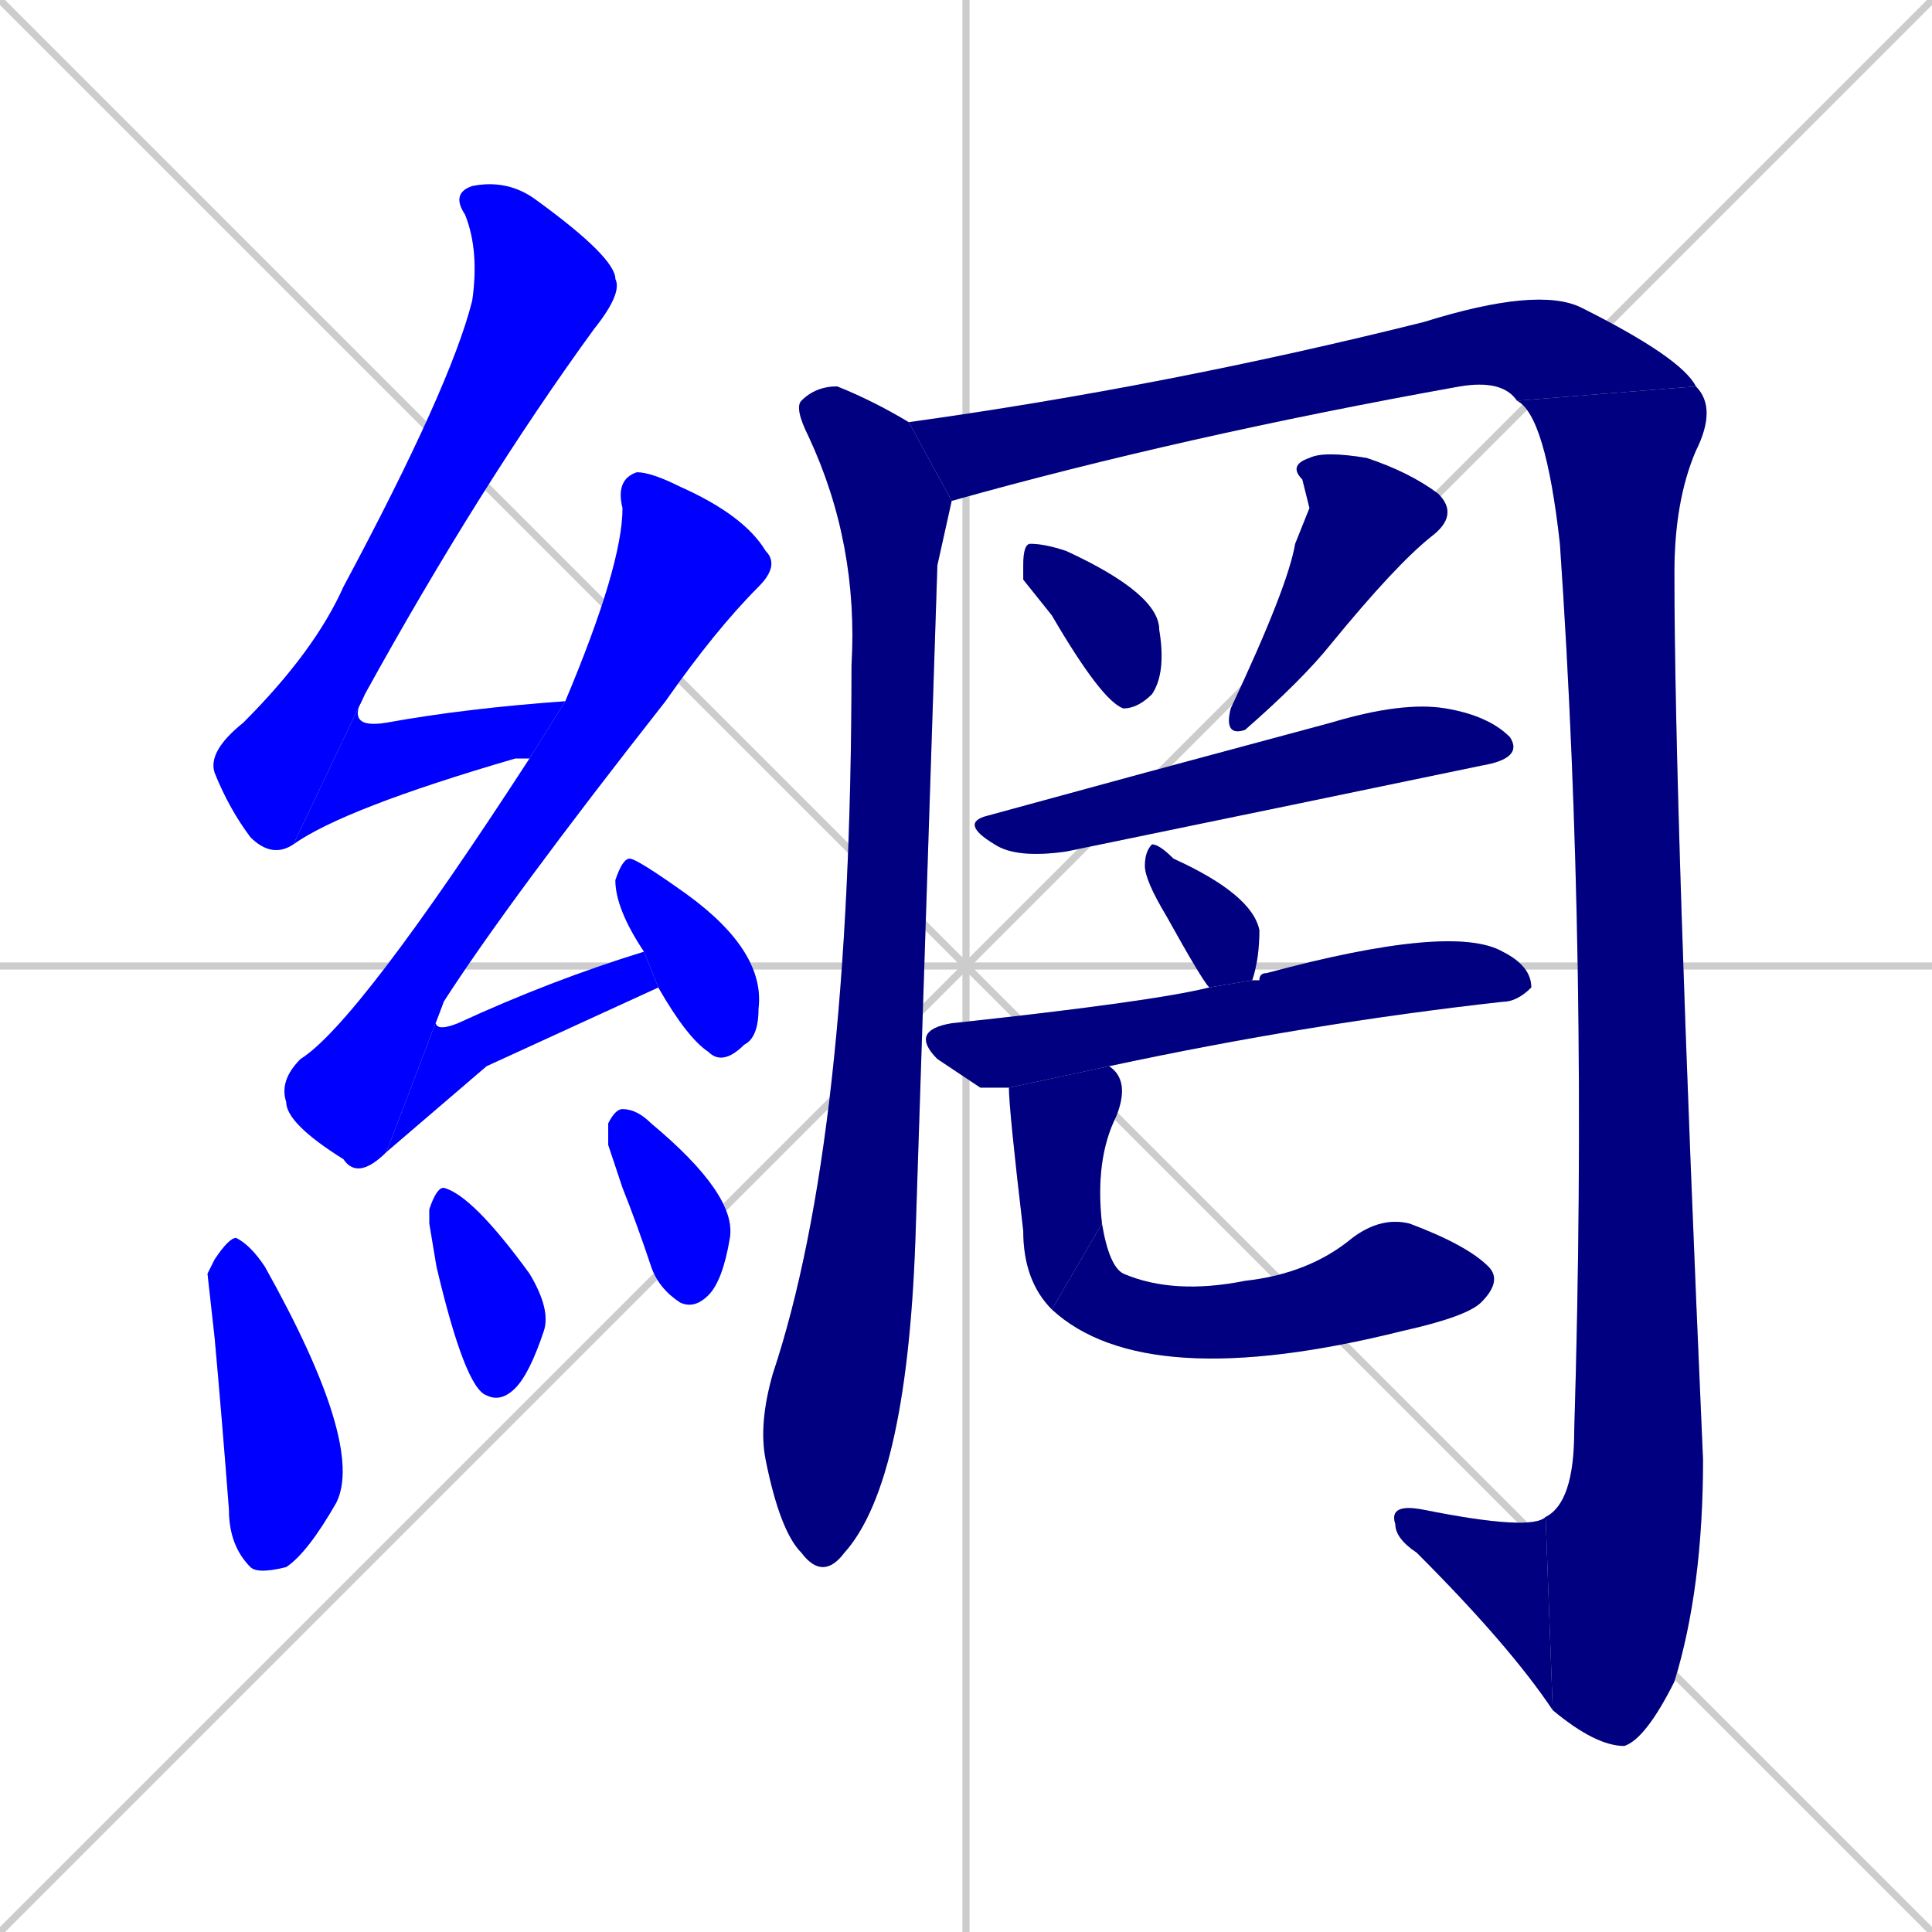 <svg xmlns="http://www.w3.org/2000/svg" xmlns:xlink="http://www.w3.org/1999/xlink" width="270" height="270"><defs><clipPath id="clip-mask-1"><rect x="29" y="25" width="58" height="95"><animate attributeName="y" from="-70" to="25" dur="0.352" begin="0; animate19.end + 1" id="animate1" fill="freeze"/></rect></clipPath><clipPath id="clip-mask-2"><rect x="41" y="97" width="38" height="21"><set attributeName="x" to="3" begin="0; animate19.end + 1" /><animate attributeName="x" from="3" to="41" dur="0.141" begin="animate1.end" id="animate2" fill="freeze"/></rect></clipPath><clipPath id="clip-mask-3"><rect x="39" y="66" width="70" height="99"><set attributeName="y" to="-33" begin="0; animate19.end + 1" /><animate attributeName="y" from="-33" to="66" dur="0.367" begin="animate2.end + 0.5" id="animate3" fill="freeze"/></rect></clipPath><clipPath id="clip-mask-4"><rect x="54" y="133" width="38" height="28"><set attributeName="x" to="16" begin="0; animate19.end + 1" /><animate attributeName="x" from="16" to="54" dur="0.141" begin="animate3.end" id="animate4" fill="freeze"/></rect></clipPath><clipPath id="clip-mask-5"><rect x="86" y="120" width="21" height="29"><set attributeName="y" to="91" begin="0; animate19.end + 1" /><animate attributeName="y" from="91" to="120" dur="0.107" begin="animate4.end + 0.5" id="animate5" fill="freeze"/></rect></clipPath><clipPath id="clip-mask-6"><rect x="29" y="173" width="22" height="47"><set attributeName="y" to="126" begin="0; animate19.end + 1" /><animate attributeName="y" from="126" to="173" dur="0.174" begin="animate5.end + 0.5" id="animate6" fill="freeze"/></rect></clipPath><clipPath id="clip-mask-7"><rect x="60" y="166" width="17" height="30"><set attributeName="y" to="136" begin="0; animate19.end + 1" /><animate attributeName="y" from="136" to="166" dur="0.111" begin="animate6.end + 0.5" id="animate7" fill="freeze"/></rect></clipPath><clipPath id="clip-mask-8"><rect x="85" y="155" width="18" height="28"><set attributeName="y" to="127" begin="0; animate19.end + 1" /><animate attributeName="y" from="127" to="155" dur="0.104" begin="animate7.end + 0.5" id="animate8" fill="freeze"/></rect></clipPath><clipPath id="clip-mask-9"><rect x="106" y="54" width="27" height="167"><set attributeName="y" to="-113" begin="0; animate19.end + 1" /><animate attributeName="y" from="-113" to="54" dur="0.619" begin="animate8.end + 0.5" id="animate9" fill="freeze"/></rect></clipPath><clipPath id="clip-mask-10"><rect x="127" y="40" width="110" height="30"><set attributeName="x" to="17" begin="0; animate19.end + 1" /><animate attributeName="x" from="17" to="127" dur="0.407" begin="animate9.end + 0.5" id="animate10" fill="freeze"/></rect></clipPath><clipPath id="clip-mask-11"><rect x="212" y="54" width="28" height="190"><set attributeName="y" to="-136" begin="0; animate19.end + 1" /><animate attributeName="y" from="-136" to="54" dur="0.704" begin="animate10.end" id="animate11" fill="freeze"/></rect></clipPath><clipPath id="clip-mask-12"><rect x="194" y="210" width="23" height="29"><set attributeName="x" to="217" begin="0; animate19.end + 1" /><animate attributeName="x" from="217" to="194" dur="0.085" begin="animate11.end" id="animate12" fill="freeze"/></rect></clipPath><clipPath id="clip-mask-13"><rect x="143" y="76" width="20" height="23"><set attributeName="y" to="53" begin="0; animate19.end + 1" /><animate attributeName="y" from="53" to="76" dur="0.085" begin="animate12.end + 0.5" id="animate13" fill="freeze"/></rect></clipPath><clipPath id="clip-mask-14"><rect x="171" y="63" width="33" height="40"><set attributeName="y" to="23" begin="0; animate19.end + 1" /><animate attributeName="y" from="23" to="63" dur="0.148" begin="animate13.end + 0.5" id="animate14" fill="freeze"/></rect></clipPath><clipPath id="clip-mask-15"><rect x="134" y="98" width="79" height="22"><set attributeName="x" to="55" begin="0; animate19.end + 1" /><animate attributeName="x" from="55" to="134" dur="0.293" begin="animate14.end + 0.5" id="animate15" fill="freeze"/></rect></clipPath><clipPath id="clip-mask-16"><rect x="160" y="118" width="16" height="20"><set attributeName="y" to="98" begin="0; animate19.end + 1" /><animate attributeName="y" from="98" to="118" dur="0.074" begin="animate15.end + 0.5" id="animate16" fill="freeze"/></rect></clipPath><clipPath id="clip-mask-17"><rect x="127" y="129" width="87" height="23"><set attributeName="x" to="40" begin="0; animate19.end + 1" /><animate attributeName="x" from="40" to="127" dur="0.322" begin="animate16.end + 0.5" id="animate17" fill="freeze"/></rect></clipPath><clipPath id="clip-mask-18"><rect x="141" y="149" width="17" height="34"><set attributeName="y" to="115" begin="0; animate19.end + 1" /><animate attributeName="y" from="115" to="149" dur="0.126" begin="animate17.end + 0.5" id="animate18" fill="freeze"/></rect></clipPath><clipPath id="clip-mask-19"><rect x="147" y="170" width="63" height="25"><set attributeName="x" to="84" begin="0; animate19.end + 1" /><animate attributeName="x" from="84" to="147" dur="0.233" begin="animate18.end" id="animate19" fill="freeze"/></rect></clipPath></defs><path d="M 0 0 L 270 270 M 270 0 L 0 270 M 135 0 L 135 270 M 0 135 L 270 135" stroke="#CCCCCC" /><path d="M 41 118 Q 38 120 35 117 Q 32 113 30 108 Q 29 105 34 101 Q 44 91 48 82 Q 63 54 66 42 Q 67 35 65 30 Q 63 27 66 26 Q 71 25 75 28 Q 86 36 86 39 Q 87 41 83 46 Q 67 68 51 97" fill="#CCCCCC"/><path d="M 74 106 L 74 106 Q 73 106 72 106 Q 48 113 41 118 L 51 97 Q 48 102 54 101 Q 65 99 79 98" fill="#CCCCCC"/><path d="M 54 161 Q 50 165 48 162 Q 40 157 40 154 Q 39 151 42 148 Q 50 143 74 106 L 79 98 Q 87 79 87 71 Q 86 67 89 66 Q 91 66 95 68 Q 104 72 107 77 Q 109 79 106 82 Q 100 88 93 98 Q 71 126 62 140" fill="#CCCCCC"/><path d="M 68 149 L 54 161 L 62 140 Q 59 145 64 143 Q 77 137 90 133 L 92 138" fill="#CCCCCC"/><path d="M 90 133 Q 86 127 86 123 Q 87 120 88 120 Q 89 120 96 125 Q 107 133 106 141 Q 106 145 104 146 Q 101 149 99 147 Q 96 145 92 138" fill="#CCCCCC"/><path d="M 29 178 L 30 176 Q 32 173 33 173 Q 35 174 37 177 Q 51 202 47 210 Q 43 217 40 219 Q 36 220 35 219 Q 32 216 32 211 Q 31 198 30 187" fill="#CCCCCC"/><path d="M 60 171 L 60 169 Q 61 166 62 166 Q 66 167 74 178 Q 77 183 76 186 Q 74 192 72 194 Q 70 196 68 195 Q 65 194 61 177" fill="#CCCCCC"/><path d="M 85 160 L 85 157 Q 86 155 87 155 Q 89 155 91 157 Q 103 167 102 173 Q 101 179 99 181 Q 97 183 95 182 Q 92 180 91 177 Q 89 171 87 166" fill="#CCCCCC"/><path d="M 131 79 L 128 171 Q 127 207 118 217 Q 115 221 112 217 Q 109 214 107 204 Q 106 199 108 192 Q 119 159 119 93 Q 120 76 113 61 Q 111 57 112 56 Q 114 54 117 54 Q 122 56 127 59 L 133 70" fill="#CCCCCC"/><path d="M 127 59 Q 163 54 199 45 Q 215 40 221 43 Q 235 50 237 54 L 212 56 Q 210 53 204 54 Q 165 61 133 70" fill="#CCCCCC"/><path d="M 237 54 Q 240 57 237 63 Q 234 70 234 80 Q 234 113 238 204 Q 238 222 234 235 Q 230 243 227 244 Q 223 244 217 239 L 216 212 Q 220 210 220 200 Q 222 134 218 76 Q 216 58 212 56" fill="#CCCCCC"/><path d="M 217 239 Q 211 230 198 217 Q 195 215 195 213 Q 194 210 199 211 Q 214 214 216 212" fill="#CCCCCC"/><path d="M 143 81 L 143 79 Q 143 76 144 76 Q 146 76 149 77 Q 162 83 162 88 Q 163 94 161 97 Q 159 99 157 99 Q 154 98 147 86" fill="#CCCCCC"/><path d="M 183 71 L 182 67 Q 180 65 183 64 Q 185 63 191 64 Q 197 66 201 69 Q 204 72 200 75 Q 195 79 186 90 Q 182 95 174 102 Q 171 103 172 99 Q 180 82 181 76" fill="#CCCCCC"/><path d="M 160 108 L 186 101 Q 196 98 202 99 Q 208 100 211 103 Q 213 106 207 107 Q 183 112 149 119 Q 142 120 139 118 Q 134 115 138 114" fill="#CCCCCC"/><path d="M 169 138 Q 168 137 163 128 Q 160 123 160 121 Q 160 119 161 118 Q 162 118 164 120 Q 175 125 176 130 Q 176 134 175 137" fill="#CCCCCC"/><path d="M 137 152 L 131 148 Q 127 144 133 143 Q 161 140 169 138 L 175 137 Q 175 137 176 137 Q 176 136 177 136 Q 203 129 210 133 Q 214 135 214 138 Q 212 140 210 140 Q 183 143 155 149 L 141 152" fill="#CCCCCC"/><path d="M 155 149 Q 158 151 156 156 Q 153 162 154 171 L 147 183 Q 143 179 143 172 Q 141 155 141 152" fill="#CCCCCC"/><path d="M 154 171 Q 155 177 157 178 Q 164 181 174 179 Q 183 178 189 173 Q 193 170 197 171 Q 205 174 208 177 Q 210 179 207 182 Q 205 184 196 186 Q 160 195 147 183" fill="#CCCCCC"/><path d="M 41 118 Q 38 120 35 117 Q 32 113 30 108 Q 29 105 34 101 Q 44 91 48 82 Q 63 54 66 42 Q 67 35 65 30 Q 63 27 66 26 Q 71 25 75 28 Q 86 36 86 39 Q 87 41 83 46 Q 67 68 51 97" fill="#0000ff" clip-path="url(#clip-mask-1)" /><path d="M 74 106 L 74 106 Q 73 106 72 106 Q 48 113 41 118 L 51 97 Q 48 102 54 101 Q 65 99 79 98" fill="#0000ff" clip-path="url(#clip-mask-2)" /><path d="M 54 161 Q 50 165 48 162 Q 40 157 40 154 Q 39 151 42 148 Q 50 143 74 106 L 79 98 Q 87 79 87 71 Q 86 67 89 66 Q 91 66 95 68 Q 104 72 107 77 Q 109 79 106 82 Q 100 88 93 98 Q 71 126 62 140" fill="#0000ff" clip-path="url(#clip-mask-3)" /><path d="M 68 149 L 54 161 L 62 140 Q 59 145 64 143 Q 77 137 90 133 L 92 138" fill="#0000ff" clip-path="url(#clip-mask-4)" /><path d="M 90 133 Q 86 127 86 123 Q 87 120 88 120 Q 89 120 96 125 Q 107 133 106 141 Q 106 145 104 146 Q 101 149 99 147 Q 96 145 92 138" fill="#0000ff" clip-path="url(#clip-mask-5)" /><path d="M 29 178 L 30 176 Q 32 173 33 173 Q 35 174 37 177 Q 51 202 47 210 Q 43 217 40 219 Q 36 220 35 219 Q 32 216 32 211 Q 31 198 30 187" fill="#0000ff" clip-path="url(#clip-mask-6)" /><path d="M 60 171 L 60 169 Q 61 166 62 166 Q 66 167 74 178 Q 77 183 76 186 Q 74 192 72 194 Q 70 196 68 195 Q 65 194 61 177" fill="#0000ff" clip-path="url(#clip-mask-7)" /><path d="M 85 160 L 85 157 Q 86 155 87 155 Q 89 155 91 157 Q 103 167 102 173 Q 101 179 99 181 Q 97 183 95 182 Q 92 180 91 177 Q 89 171 87 166" fill="#0000ff" clip-path="url(#clip-mask-8)" /><path d="M 131 79 L 128 171 Q 127 207 118 217 Q 115 221 112 217 Q 109 214 107 204 Q 106 199 108 192 Q 119 159 119 93 Q 120 76 113 61 Q 111 57 112 56 Q 114 54 117 54 Q 122 56 127 59 L 133 70" fill="#000080" clip-path="url(#clip-mask-9)" /><path d="M 127 59 Q 163 54 199 45 Q 215 40 221 43 Q 235 50 237 54 L 212 56 Q 210 53 204 54 Q 165 61 133 70" fill="#000080" clip-path="url(#clip-mask-10)" /><path d="M 237 54 Q 240 57 237 63 Q 234 70 234 80 Q 234 113 238 204 Q 238 222 234 235 Q 230 243 227 244 Q 223 244 217 239 L 216 212 Q 220 210 220 200 Q 222 134 218 76 Q 216 58 212 56" fill="#000080" clip-path="url(#clip-mask-11)" /><path d="M 217 239 Q 211 230 198 217 Q 195 215 195 213 Q 194 210 199 211 Q 214 214 216 212" fill="#000080" clip-path="url(#clip-mask-12)" /><path d="M 143 81 L 143 79 Q 143 76 144 76 Q 146 76 149 77 Q 162 83 162 88 Q 163 94 161 97 Q 159 99 157 99 Q 154 98 147 86" fill="#000080" clip-path="url(#clip-mask-13)" /><path d="M 183 71 L 182 67 Q 180 65 183 64 Q 185 63 191 64 Q 197 66 201 69 Q 204 72 200 75 Q 195 79 186 90 Q 182 95 174 102 Q 171 103 172 99 Q 180 82 181 76" fill="#000080" clip-path="url(#clip-mask-14)" /><path d="M 160 108 L 186 101 Q 196 98 202 99 Q 208 100 211 103 Q 213 106 207 107 Q 183 112 149 119 Q 142 120 139 118 Q 134 115 138 114" fill="#000080" clip-path="url(#clip-mask-15)" /><path d="M 169 138 Q 168 137 163 128 Q 160 123 160 121 Q 160 119 161 118 Q 162 118 164 120 Q 175 125 176 130 Q 176 134 175 137" fill="#000080" clip-path="url(#clip-mask-16)" /><path d="M 137 152 L 131 148 Q 127 144 133 143 Q 161 140 169 138 L 175 137 Q 175 137 176 137 Q 176 136 177 136 Q 203 129 210 133 Q 214 135 214 138 Q 212 140 210 140 Q 183 143 155 149 L 141 152" fill="#000080" clip-path="url(#clip-mask-17)" /><path d="M 155 149 Q 158 151 156 156 Q 153 162 154 171 L 147 183 Q 143 179 143 172 Q 141 155 141 152" fill="#000080" clip-path="url(#clip-mask-18)" /><path d="M 154 171 Q 155 177 157 178 Q 164 181 174 179 Q 183 178 189 173 Q 193 170 197 171 Q 205 174 208 177 Q 210 179 207 182 Q 205 184 196 186 Q 160 195 147 183" fill="#000080" clip-path="url(#clip-mask-19)" /></svg>